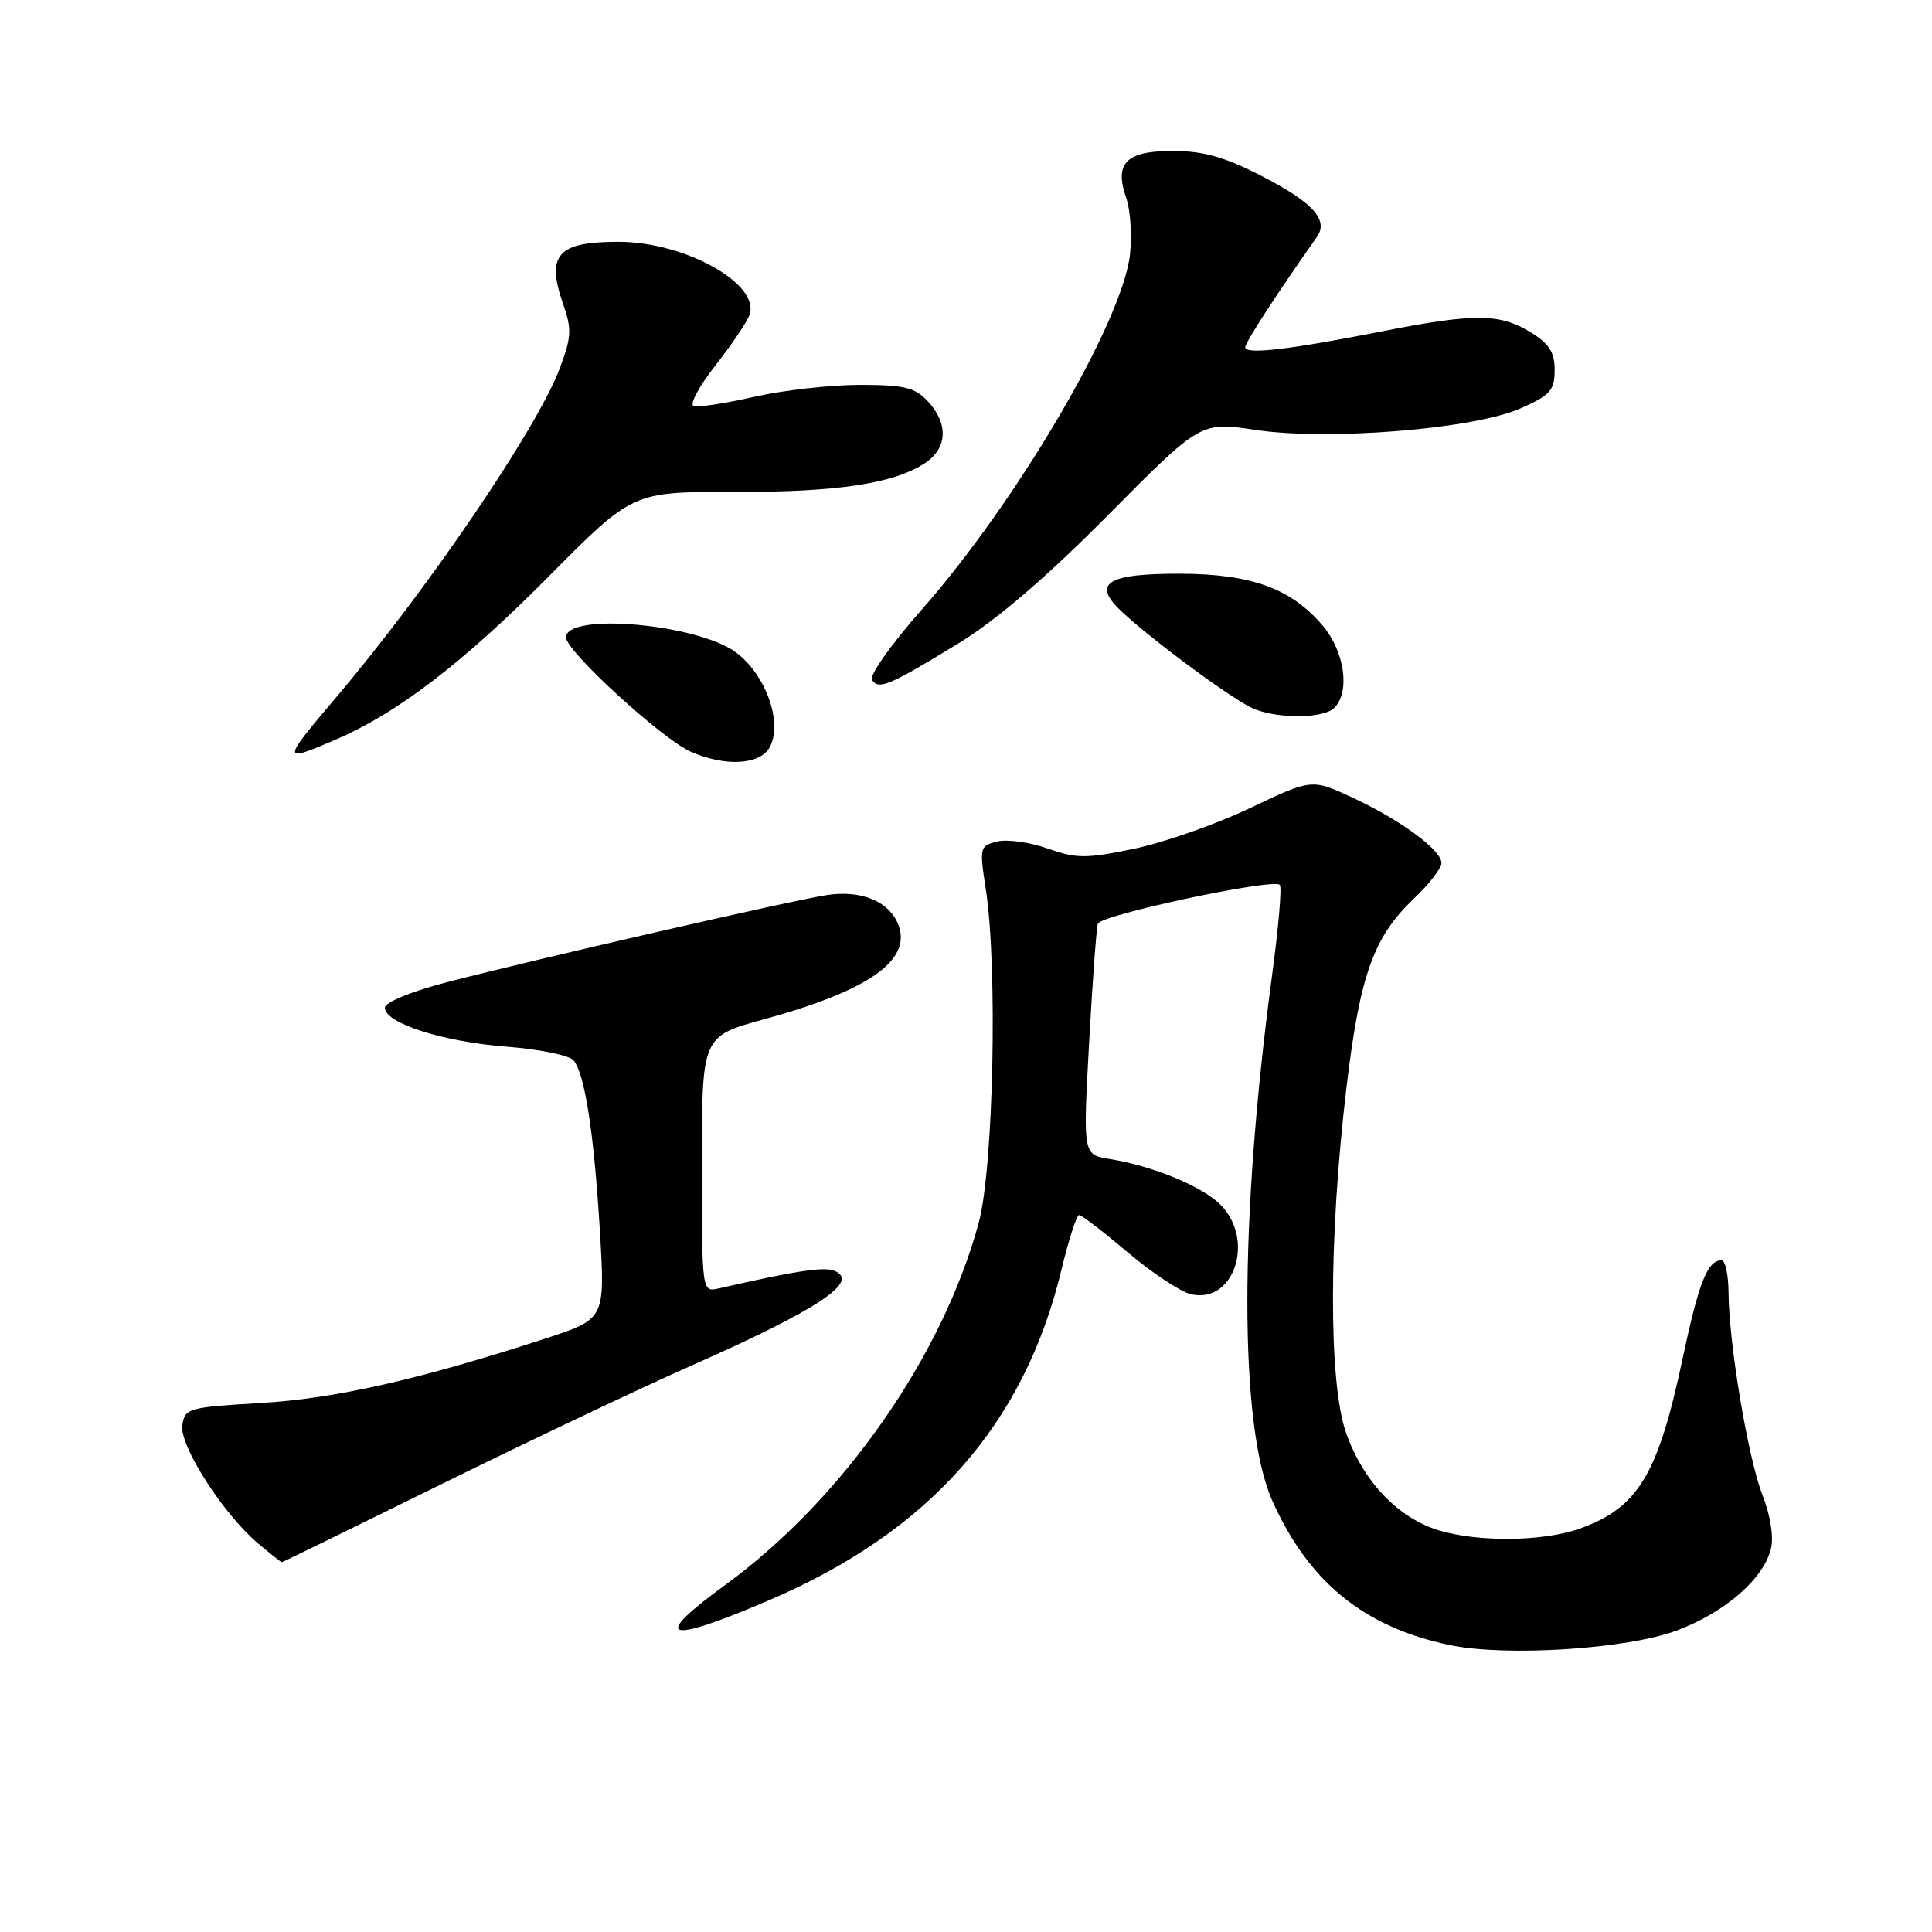 <?xml version="1.0" encoding="UTF-8" standalone="no"?>
<!DOCTYPE svg PUBLIC "-//W3C//DTD SVG 1.1//EN" "http://www.w3.org/Graphics/SVG/1.1/DTD/svg11.dtd" >
<svg xmlns="http://www.w3.org/2000/svg" xmlns:xlink="http://www.w3.org/1999/xlink" version="1.1" viewBox="0 0 256 256">
 <g >
 <path fill="currentColor"
d=" M 222.24 216.03 C 228.59 213.63 233.65 209.23 234.65 205.25 C 235.05 203.68 234.60 200.84 233.53 198.08 C 231.61 193.12 229.09 178.10 229.04 171.25 C 229.02 168.91 228.61 167.00 228.12 167.00 C 226.25 167.00 225.11 169.88 222.96 180.00 C 219.70 195.41 217.05 199.79 209.32 202.55 C 204.52 204.26 195.97 204.37 190.69 202.79 C 185.25 201.16 180.60 196.27 178.35 189.82 C 176.03 183.15 176.05 163.97 178.41 144.14 C 180.19 129.20 181.99 124.17 187.37 119.05 C 189.37 117.16 191.00 115.04 191.00 114.35 C 191.00 112.63 185.54 108.62 179.15 105.66 C 173.81 103.19 173.81 103.19 165.65 107.07 C 161.17 109.21 154.26 111.63 150.30 112.46 C 143.89 113.79 142.64 113.78 138.80 112.43 C 136.44 111.59 133.43 111.18 132.12 111.51 C 129.82 112.08 129.77 112.31 130.62 117.80 C 132.21 128.09 131.65 154.73 129.69 162.00 C 124.90 179.75 111.63 198.70 96.06 210.04 C 86.16 217.25 88.12 217.93 101.86 212.06 C 123.17 202.95 135.73 188.75 140.66 168.20 C 141.61 164.24 142.66 161.00 142.99 161.00 C 143.32 161.00 146.20 163.21 149.40 165.92 C 152.61 168.63 156.35 171.12 157.73 171.47 C 163.49 172.91 166.38 164.29 161.71 159.62 C 159.26 157.17 152.74 154.49 147.00 153.57 C 143.50 153.00 143.50 153.00 144.31 138.25 C 144.75 130.14 145.28 123.00 145.47 122.40 C 145.84 121.23 168.69 116.35 169.58 117.25 C 169.87 117.53 169.41 122.88 168.57 129.13 C 164.18 161.69 164.19 189.00 168.58 198.84 C 173.40 209.62 180.72 215.58 192.05 217.97 C 199.51 219.55 215.69 218.51 222.24 216.03 Z  M 58.51 196.65 C 70.06 190.96 84.90 183.92 91.50 181.00 C 108.42 173.52 114.11 169.75 110.51 168.37 C 109.12 167.83 105.29 168.42 95.25 170.72 C 93.00 171.23 93.00 171.23 93.00 154.27 C 93.00 137.31 93.00 137.31 101.24 135.06 C 115.06 131.27 120.77 127.29 119.07 122.63 C 117.91 119.46 114.15 117.88 109.50 118.61 C 104.63 119.37 70.66 127.17 59.25 130.14 C 54.47 131.38 51.00 132.81 51.00 133.53 C 51.00 135.58 58.70 138.04 67.12 138.69 C 71.46 139.02 75.45 139.84 76.00 140.50 C 77.50 142.30 78.71 150.18 79.49 163.14 C 80.18 174.77 80.18 174.77 72.34 177.34 C 55.73 182.76 44.38 185.34 34.50 185.91 C 24.94 186.47 24.49 186.60 24.16 188.87 C 23.78 191.58 29.60 200.65 34.22 204.53 C 35.83 205.89 37.24 207.00 37.34 207.00 C 37.45 207.00 46.97 202.34 58.51 196.65 Z  M 102.00 99.00 C 103.73 95.76 101.52 89.50 97.59 86.50 C 92.58 82.68 75.00 81.10 75.00 84.47 C 75.00 86.27 87.70 97.91 91.50 99.59 C 96.09 101.63 100.74 101.36 102.00 99.00 Z  M 44.42 98.03 C 52.64 94.51 61.29 87.89 72.67 76.42 C 83.83 65.16 83.83 65.16 97.17 65.19 C 111.00 65.21 118.39 64.10 122.56 61.37 C 125.54 59.42 125.70 56.13 122.96 53.19 C 121.24 51.34 119.84 51.00 113.91 51.00 C 110.05 51.00 103.77 51.71 99.94 52.58 C 96.12 53.45 92.51 54.00 91.92 53.81 C 91.33 53.61 92.61 51.21 94.76 48.47 C 96.91 45.74 98.96 42.70 99.31 41.73 C 100.79 37.65 90.79 32.05 82.00 32.04 C 73.86 32.03 72.34 33.74 74.62 40.30 C 75.79 43.64 75.73 44.70 74.12 48.93 C 71.10 56.88 56.58 78.22 44.52 92.43 C 37.30 100.95 37.29 101.09 44.42 98.03 Z  M 176.80 93.80 C 178.92 91.68 178.19 86.38 175.29 82.93 C 171.12 77.98 165.83 76.05 156.37 76.02 C 146.53 76.00 144.57 77.32 148.77 81.17 C 153.24 85.28 163.70 92.95 166.18 93.94 C 169.52 95.28 175.40 95.20 176.80 93.80 Z  M 126.92 85.30 C 132.00 82.20 138.56 76.58 146.80 68.28 C 159.09 55.88 159.09 55.88 166.30 56.96 C 176.01 58.42 195.27 56.86 201.49 54.11 C 205.42 52.37 206.00 51.72 206.00 49.04 C 206.00 46.65 205.28 45.53 202.75 43.99 C 198.70 41.52 195.34 41.50 183.16 43.90 C 170.77 46.34 165.00 47.01 165.00 46.02 C 165.00 45.37 169.31 38.74 174.49 31.41 C 176.10 29.13 173.96 26.79 167.04 23.25 C 162.24 20.79 159.40 20.00 155.39 20.00 C 149.20 20.00 147.62 21.60 149.23 26.24 C 149.79 27.84 150.01 31.20 149.73 33.72 C 148.72 42.67 134.78 66.43 122.10 80.82 C 118.13 85.32 115.18 89.48 115.54 90.07 C 116.40 91.46 117.80 90.87 126.92 85.30 Z "/>
</g>
</svg>